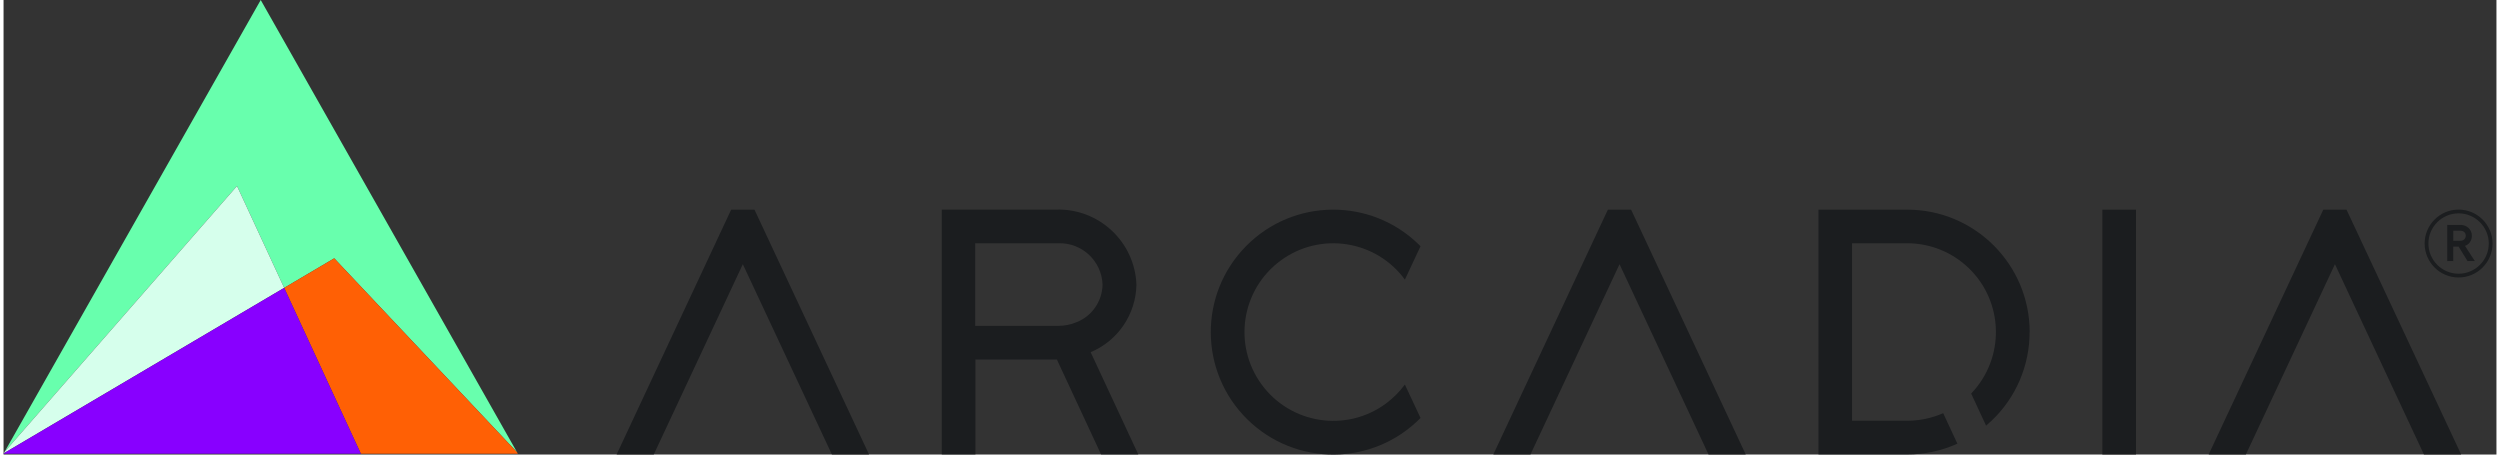 <svg xmlns="http://www.w3.org/2000/svg" viewBox="0 0 351 64" class="ms-1 ms-xl-0 d-none d-md-block" width="176" height="32" loading="eager">
  <rect x="0" y="0" width="351" height="64" fill="#333333" stroke="none"/>
  <g>
    <polygon points="72.3 63.68 46.56 36.37 39.51 40.53 32.87 26.19 .14 63.63 36.21 0 72.3 63.68" fill="#68ffad" fill-rule="evenodd"></polygon>
    <polygon points="39.51 40.53 .04 63.82 .14 63.63 32.87 26.19 39.51 40.53" fill="#d6ffec" fill-rule="evenodd"></polygon>
    <polygon points="72.42 63.89 50.31 63.89 39.51 40.53 46.56 36.37 72.3 63.68 72.42 63.89" fill="#ff6005" fill-rule="evenodd"></polygon>
    <polygon points="50.31 63.89 0 63.89 .04 63.82 39.51 40.53 50.31 63.89" fill="#80f" fill-rule="evenodd"></polygon>
    <g>
      <path d="m153.06,49.59c3.85-1.61,6.38-5.35,6.45-9.52-.23-6.04-5.3-10.76-11.35-10.56h-16.06v34.47h4.74v-13.36h11.47l6.22,13.36h5.24l-6.71-14.4Zm-1.97-4.23c-.82.35-1.7.52-2.59.52h-11.69v-11.63h11.69c3.33-.11,6.12,2.49,6.24,5.82-.04,2.34-1.48,4.43-3.65,5.29h0Z" fill="#1B1D1F" fill-rule="evenodd"></path>
      <polygon points="295.51 29.52 300.25 29.52 300.25 63.99 295.51 63.99 295.51 29.52 295.51 29.52" fill="#1B1D1F" fill-rule="evenodd"></polygon>
      <path d="m285.27,46.75c0,4.73-1.93,9.25-5.37,12.5-.24.23-.5.46-.76.68l-2.1-4.52c4.78-4.98,4.62-12.89-.35-17.67-2.33-2.24-5.43-3.49-8.66-3.49h-7.76v24.99h7.76c1.75,0,3.48-.36,5.07-1.07l2,4.3c-2.22,1-4.63,1.52-7.06,1.51h-12.5V29.52h12.5c9.52,0,17.23,7.72,17.24,17.24h0Z" fill="#1B1D1F" fill-rule="evenodd"></path>
      <path d="m197.31,54.15l2.2,4.7c-6.68,6.79-17.59,6.88-24.38.2-6.79-6.68-6.88-17.59-.2-24.38,6.68-6.79,17.59-6.88,24.38-.2.07.07.13.13.2.2l-2.2,4.7c-4.08-5.57-11.9-6.78-17.47-2.7-5.57,4.08-6.78,11.9-2.7,17.47,4.08,5.57,11.9,6.78,17.47,2.7,1.03-.76,1.94-1.67,2.7-2.7Z" fill="#1B1D1F" fill-rule="evenodd"></path>
      <polygon points="121.86 63.99 116.63 63.99 104.09 37.2 91.55 63.99 86.32 63.99 101.47 31.61 102.45 29.52 105.73 29.52 106.71 31.61 121.86 63.99" fill="#1B1D1F" fill-rule="evenodd"></polygon>
      <polygon points="245.3 63.99 240.06 63.99 227.53 37.2 214.99 63.99 209.76 63.99 224.91 31.61 225.89 29.52 229.16 29.52 230.14 31.61 245.3 63.99" fill="#1B1D1F" fill-rule="evenodd"></polygon>
      <polygon points="346.03 63.99 340.79 63.99 328.26 37.2 315.72 63.99 310.48 63.99 325.64 31.61 326.62 29.52 329.89 29.52 330.87 31.61 346.03 63.99" fill="#1B1D1F" fill-rule="evenodd"></polygon>
    </g>
  </g>
  <g>
    <path d="m344.07,31.67h1.91c.85,0,1.56.66,1.56,1.51,0,.7-.37,1.23-.97,1.44l1.39,2.14h-1.03l-1.26-2.04h-.75v2.04h-.85v-5.08Zm1.88,2.23c.42,0,.73-.31.73-.72s-.31-.69-.73-.69h-1.03v1.41h1.03Z" fill="#1B1D1F"></path>
    <path d="m345.67,39.07c-2.64,0-4.78-2.14-4.78-4.78s2.14-4.78,4.78-4.78,4.78,2.14,4.78,4.78-2.14,4.78-4.78,4.78Zm0-9.03c-2.35,0-4.25,1.91-4.25,4.25s1.91,4.25,4.25,4.25,4.25-1.91,4.25-4.25-1.91-4.25-4.25-4.25Z" fill="#1B1D1F"></path>
  </g>
</svg>
